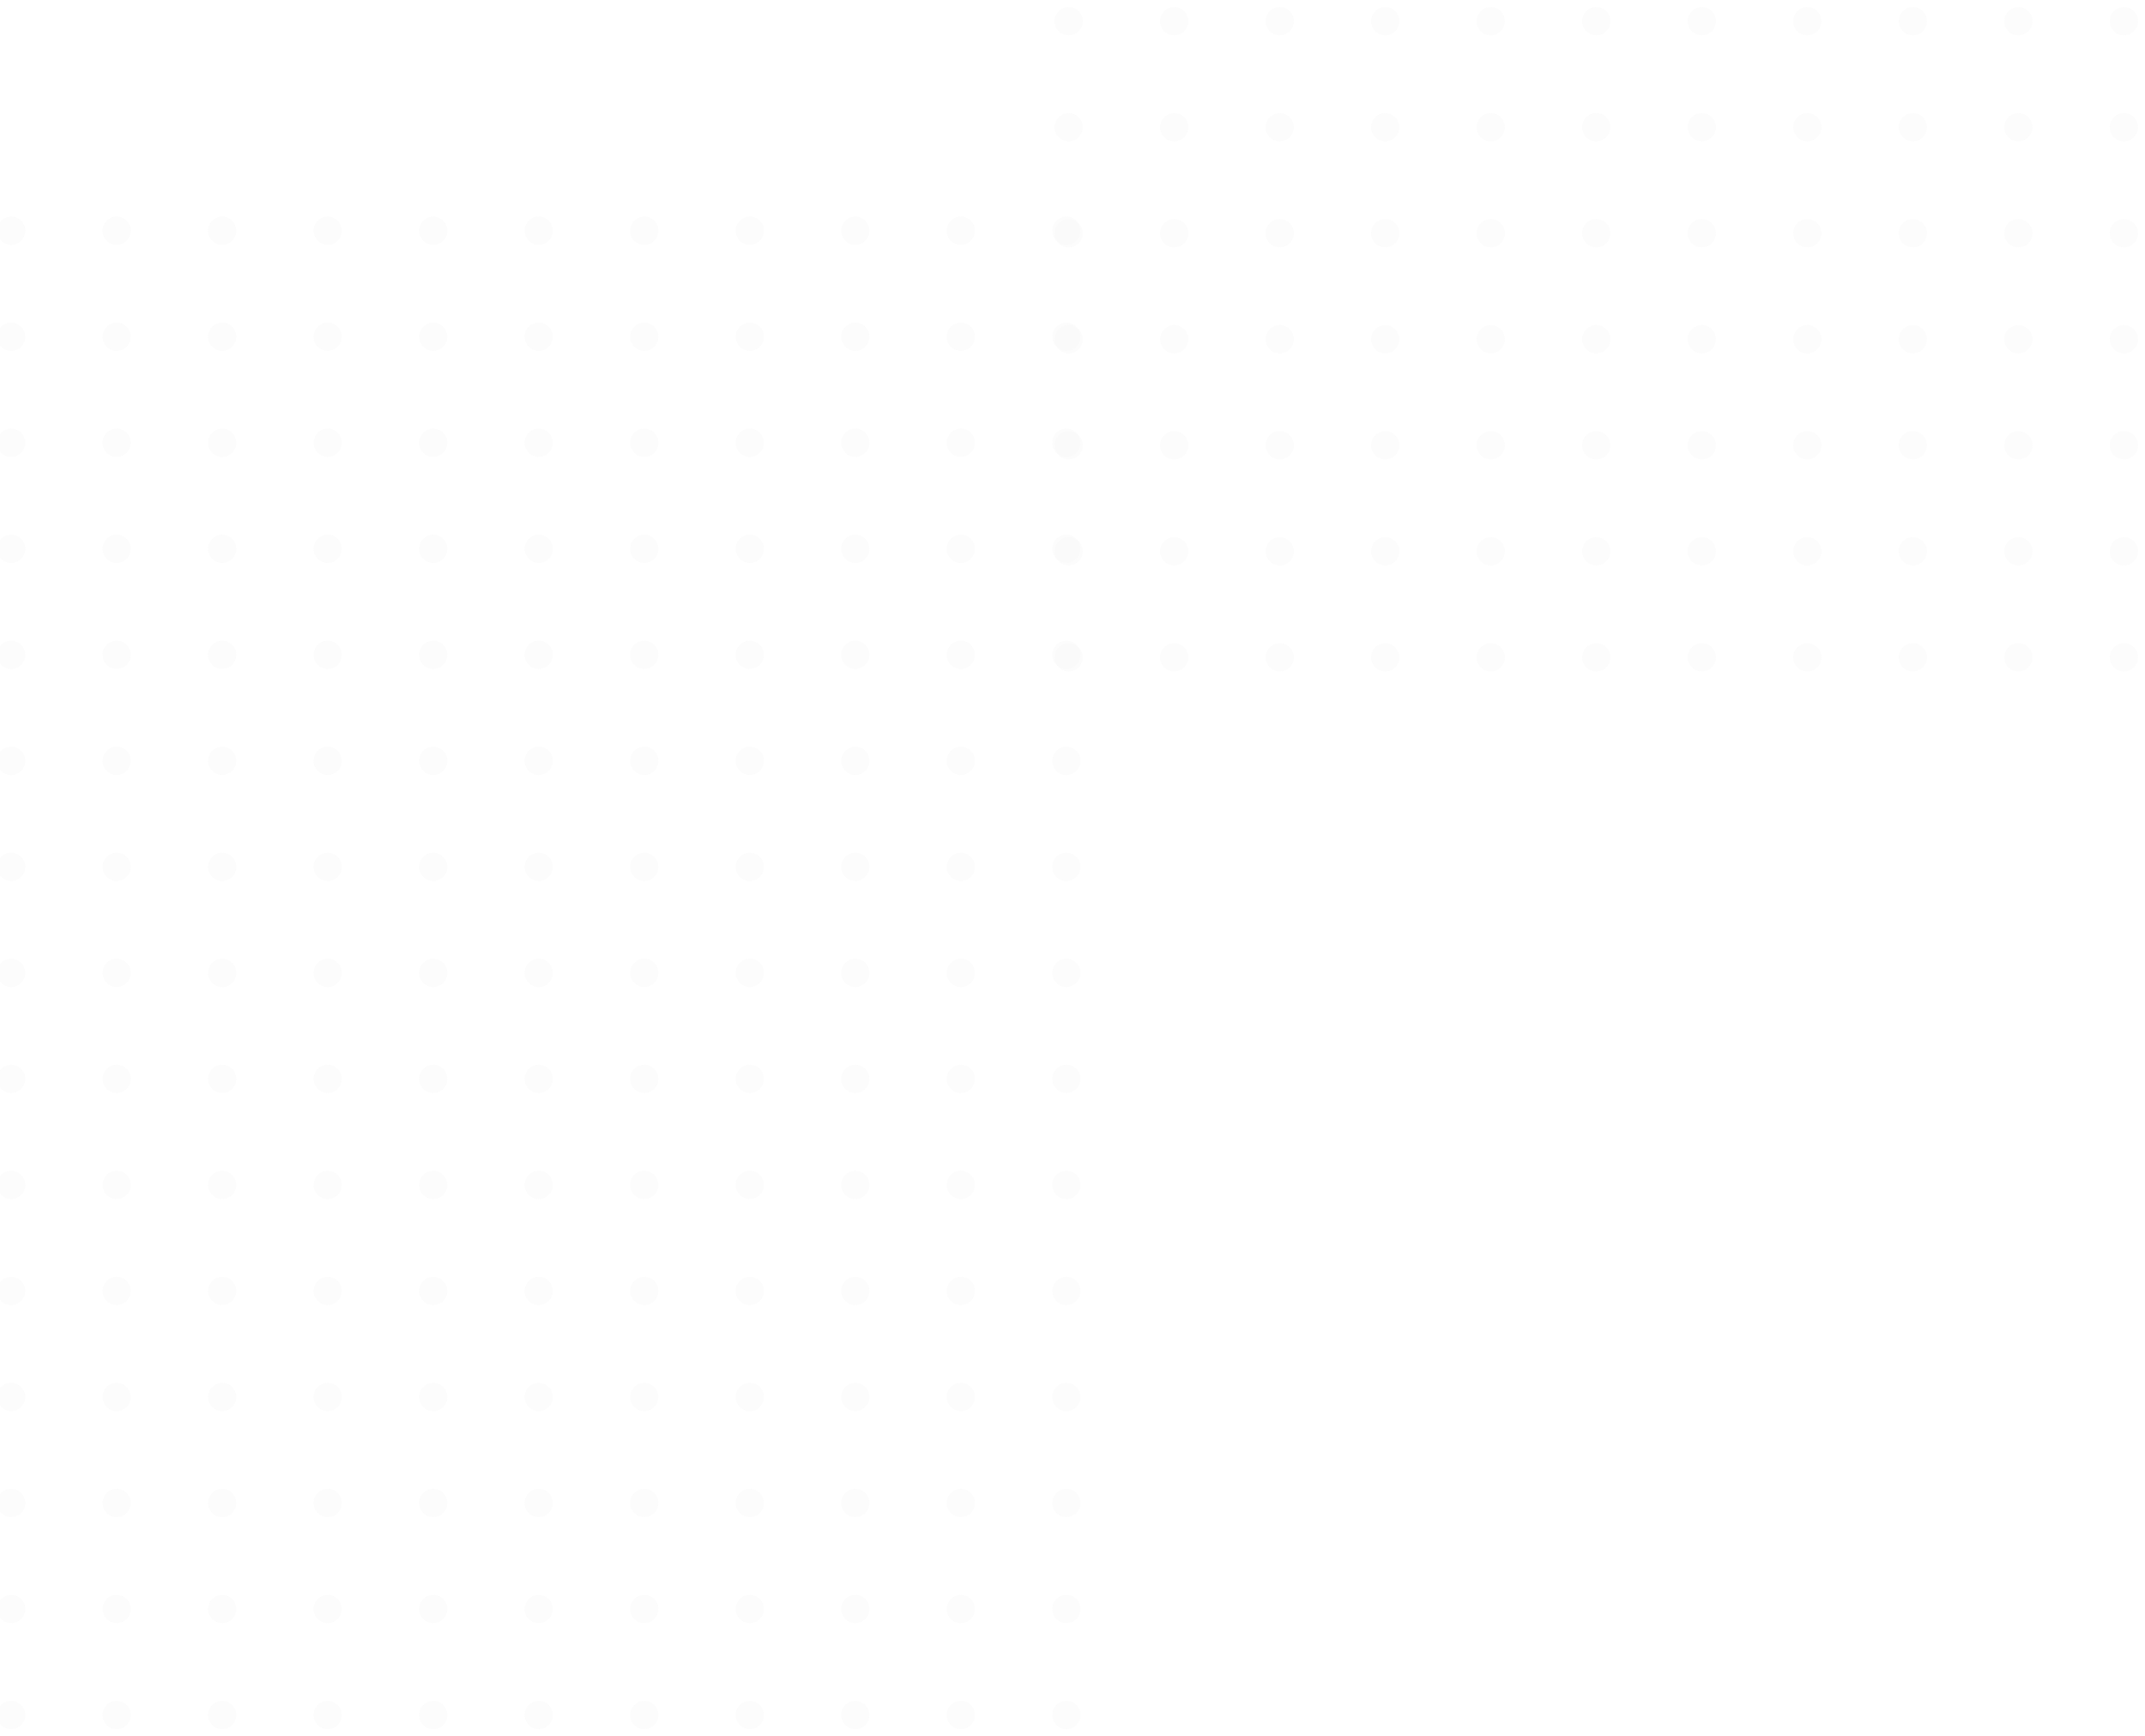 <svg xmlns="http://www.w3.org/2000/svg" width="215" height="174" viewBox="0 0 215 174">
    <g fill="#D8D8D8" fill-rule="evenodd" opacity=".148">
        <g opacity=".6" transform="matrix(-1 0 0 1 215 -85)">
            <ellipse cx="107.885" cy="150.875" rx="1.416" ry="1.411" transform="rotate(72 107.885 150.875)"/>
            <ellipse cx="97.308" cy="150.875" rx="1.414" ry="1.412" transform="rotate(54 97.308 150.875)"/>
            <ellipse cx="86.731" cy="150.875" rx="1.412" ry="1.414" transform="rotate(36 86.73 150.875)"/>
            <ellipse cx="76.154" cy="150.875" rx="1.411" ry="1.416" transform="rotate(18 76.154 150.875)"/>
            <ellipse cx="65.577" cy="150.875" rx="1.41" ry="1.417"/>
            <ellipse cx="55" cy="150.875" rx="1.411" ry="1.416" transform="rotate(-18 55 150.875)"/>
            <ellipse cx="44.423" cy="150.875" rx="1.412" ry="1.414" transform="rotate(-36 44.423 150.875)"/>
            <ellipse cx="33.846" cy="150.875" rx="1.414" ry="1.412" transform="rotate(-54 33.846 150.875)"/>
            <ellipse cx="23.269" cy="150.875" rx="1.416" ry="1.411" transform="rotate(-72 23.27 150.875)"/>
            <ellipse cx="12.692" cy="150.875" rx="1.417" ry="1.41" transform="rotate(-90 12.692 150.875)"/>
            <ellipse cx="2.115" cy="150.875" rx="1.416" ry="1.411" transform="rotate(-108 2.115 150.875)"/>
            <ellipse cx="107.885" cy="140.25" rx="1.414" ry="1.412" transform="rotate(-126 107.885 140.25)"/>
            <ellipse cx="97.308" cy="140.25" rx="1.412" ry="1.414" transform="rotate(-144 97.308 140.25)"/>
            <ellipse cx="86.731" cy="140.25" rx="1.411" ry="1.416" transform="rotate(-162 86.73 140.25)"/>
            <ellipse cx="76.154" cy="140.25" rx="1.41" ry="1.417" transform="rotate(-180 76.154 140.25)"/>
            <ellipse cx="65.577" cy="140.25" rx="1.411" ry="1.416" transform="rotate(162 65.577 140.25)"/>
            <ellipse cx="55" cy="140.25" rx="1.412" ry="1.414" transform="rotate(144 55 140.25)"/>
            <ellipse cx="44.423" cy="140.25" rx="1.414" ry="1.412" transform="rotate(126 44.423 140.25)"/>
            <ellipse cx="33.846" cy="140.25" rx="1.416" ry="1.411" transform="rotate(108 33.846 140.25)"/>
            <ellipse cx="23.269" cy="140.25" rx="1.417" ry="1.41" transform="rotate(90 23.27 140.25)"/>
            <ellipse cx="12.692" cy="140.25" rx="1.416" ry="1.411" transform="rotate(72 12.692 140.25)"/>
            <ellipse cx="2.115" cy="140.25" rx="1.414" ry="1.412" transform="rotate(54 2.115 140.25)"/>
            <ellipse cx="107.885" cy="129.625" rx="1.412" ry="1.414" transform="rotate(36 107.885 129.625)"/>
            <ellipse cx="97.308" cy="129.625" rx="1.411" ry="1.416" transform="rotate(18 97.308 129.625)"/>
            <ellipse cx="86.731" cy="129.625" rx="1.41" ry="1.417"/>
            <ellipse cx="76.154" cy="129.625" rx="1.411" ry="1.416" transform="rotate(-18 76.154 129.625)"/>
            <ellipse cx="65.577" cy="129.625" rx="1.412" ry="1.414" transform="rotate(-36 65.577 129.625)"/>
            <ellipse cx="55" cy="129.625" rx="1.414" ry="1.412" transform="rotate(-54 55 129.625)"/>
            <ellipse cx="44.423" cy="129.625" rx="1.416" ry="1.411" transform="rotate(-72 44.423 129.625)"/>
            <ellipse cx="33.846" cy="129.625" rx="1.417" ry="1.41" transform="rotate(-90 33.846 129.625)"/>
            <ellipse cx="23.269" cy="129.625" rx="1.416" ry="1.411" transform="rotate(-108 23.27 129.625)"/>
            <ellipse cx="12.692" cy="129.625" rx="1.414" ry="1.412" transform="rotate(-126 12.692 129.625)"/>
            <ellipse cx="2.115" cy="129.625" rx="1.412" ry="1.414" transform="rotate(-144 2.115 129.625)"/>
            <ellipse cx="107.885" cy="119" rx="1.411" ry="1.416" transform="rotate(-162 107.885 119)"/>
            <ellipse cx="97.308" cy="119" rx="1.41" ry="1.417" transform="rotate(-180 97.308 119)"/>
            <ellipse cx="86.731" cy="119" rx="1.411" ry="1.416" transform="rotate(162 86.73 119)"/>
            <ellipse cx="76.154" cy="119" rx="1.412" ry="1.414" transform="rotate(144 76.154 119)"/>
            <ellipse cx="65.577" cy="119" rx="1.414" ry="1.412" transform="rotate(126 65.577 119)"/>
            <ellipse cx="55" cy="119" rx="1.416" ry="1.411" transform="rotate(108 55 119)"/>
            <ellipse cx="44.423" cy="119" rx="1.417" ry="1.41" transform="rotate(90 44.423 119)"/>
            <ellipse cx="33.846" cy="119" rx="1.416" ry="1.411" transform="rotate(72 33.846 119)"/>
            <ellipse cx="23.269" cy="119" rx="1.414" ry="1.412" transform="rotate(54 23.27 119)"/>
            <ellipse cx="12.692" cy="119" rx="1.412" ry="1.414" transform="rotate(36 12.692 119)"/>
            <ellipse cx="2.115" cy="119" rx="1.411" ry="1.416" transform="rotate(18 2.115 119)"/>
            <ellipse cx="107.885" cy="108.375" rx="1.41" ry="1.417"/>
            <ellipse cx="97.308" cy="108.375" rx="1.411" ry="1.416" transform="rotate(-18 97.308 108.375)"/>
            <ellipse cx="86.731" cy="108.375" rx="1.412" ry="1.414" transform="rotate(-36 86.73 108.375)"/>
            <ellipse cx="76.154" cy="108.375" rx="1.414" ry="1.412" transform="rotate(-54 76.154 108.375)"/>
            <ellipse cx="65.577" cy="108.375" rx="1.416" ry="1.411" transform="rotate(-72 65.577 108.375)"/>
            <ellipse cx="55" cy="108.375" rx="1.417" ry="1.41" transform="rotate(-90 55 108.375)"/>
            <ellipse cx="44.423" cy="108.375" rx="1.416" ry="1.411" transform="rotate(-108 44.423 108.375)"/>
            <ellipse cx="33.846" cy="108.375" rx="1.414" ry="1.412" transform="rotate(-126 33.846 108.375)"/>
            <ellipse cx="23.269" cy="108.375" rx="1.412" ry="1.414" transform="rotate(-144 23.27 108.375)"/>
            <ellipse cx="12.692" cy="108.375" rx="1.411" ry="1.416" transform="rotate(-162 12.692 108.375)"/>
            <ellipse cx="2.115" cy="108.375" rx="1.41" ry="1.417" transform="rotate(-180 2.115 108.375)"/>
            <ellipse cx="107.885" cy="97.75" rx="1.411" ry="1.416" transform="rotate(162 107.885 97.75)"/>
            <ellipse cx="97.308" cy="97.75" rx="1.412" ry="1.414" transform="rotate(144 97.308 97.75)"/>
            <ellipse cx="86.731" cy="97.75" rx="1.414" ry="1.412" transform="rotate(126 86.73 97.75)"/>
            <ellipse cx="76.154" cy="97.75" rx="1.416" ry="1.411" transform="rotate(108 76.154 97.75)"/>
            <ellipse cx="65.577" cy="97.75" rx="1.417" ry="1.41" transform="rotate(90 65.577 97.75)"/>
            <ellipse cx="55" cy="97.75" rx="1.416" ry="1.411" transform="rotate(72 55 97.75)"/>
            <ellipse cx="44.423" cy="97.75" rx="1.414" ry="1.412" transform="rotate(54 44.423 97.75)"/>
            <ellipse cx="33.846" cy="97.75" rx="1.412" ry="1.414" transform="rotate(36 33.846 97.75)"/>
            <ellipse cx="23.269" cy="97.75" rx="1.411" ry="1.416" transform="rotate(18 23.27 97.75)"/>
            <ellipse cx="12.692" cy="97.75" rx="1.41" ry="1.417"/>
            <ellipse cx="2.115" cy="97.75" rx="1.411" ry="1.416" transform="rotate(-18 2.115 97.75)"/>
            <ellipse cx="107.885" cy="87.125" rx="1.412" ry="1.414" transform="rotate(-36 107.885 87.125)"/>
            <ellipse cx="97.308" cy="87.125" rx="1.414" ry="1.412" transform="rotate(-54 97.308 87.125)"/>
            <ellipse cx="86.731" cy="87.125" rx="1.416" ry="1.411" transform="rotate(-72 86.73 87.125)"/>
            <ellipse cx="76.154" cy="87.125" rx="1.417" ry="1.41" transform="rotate(-90 76.154 87.125)"/>
            <ellipse cx="65.577" cy="87.125" rx="1.416" ry="1.411" transform="rotate(-108 65.577 87.125)"/>
            <ellipse cx="55" cy="87.125" rx="1.414" ry="1.412" transform="rotate(-126 55 87.125)"/>
            <ellipse cx="44.423" cy="87.125" rx="1.412" ry="1.414" transform="rotate(-144 44.423 87.125)"/>
            <ellipse cx="33.846" cy="87.125" rx="1.411" ry="1.416" transform="rotate(-162 33.846 87.125)"/>
            <ellipse cx="23.269" cy="87.125" rx="1.41" ry="1.417" transform="rotate(180 23.27 87.125)"/>
            <ellipse cx="12.692" cy="87.125" rx="1.411" ry="1.416" transform="rotate(162 12.692 87.125)"/>
            <ellipse cx="2.115" cy="87.125" rx="1.412" ry="1.414" transform="rotate(144 2.115 87.125)"/>
            <ellipse cx="107.885" cy="76.5" rx="1.414" ry="1.412" transform="rotate(126 107.885 76.5)"/>
            <ellipse cx="97.308" cy="76.5" rx="1.416" ry="1.411" transform="rotate(108 97.308 76.5)"/>
            <ellipse cx="86.731" cy="76.5" rx="1.417" ry="1.41" transform="rotate(90 86.73 76.5)"/>
            <ellipse cx="76.154" cy="76.5" rx="1.416" ry="1.411" transform="rotate(72 76.154 76.5)"/>
            <ellipse cx="65.577" cy="76.5" rx="1.414" ry="1.412" transform="rotate(54 65.577 76.5)"/>
            <ellipse cx="55" cy="76.5" rx="1.412" ry="1.414" transform="rotate(36 55 76.5)"/>
            <ellipse cx="44.423" cy="76.5" rx="1.411" ry="1.416" transform="rotate(18 44.423 76.5)"/>
            <ellipse cx="33.846" cy="76.5" rx="1.41" ry="1.417"/>
            <ellipse cx="23.269" cy="76.5" rx="1.411" ry="1.416" transform="rotate(-18 23.27 76.5)"/>
            <ellipse cx="12.692" cy="76.5" rx="1.412" ry="1.414" transform="rotate(-36 12.692 76.5)"/>
            <ellipse cx="2.115" cy="76.5" rx="1.414" ry="1.412" transform="rotate(-54 2.115 76.5)"/>
            <ellipse cx="107.885" cy="65.875" rx="1.416" ry="1.411" transform="rotate(-72 107.885 65.875)"/>
            <ellipse cx="97.308" cy="65.875" rx="1.417" ry="1.41" transform="rotate(-90 97.308 65.875)"/>
            <ellipse cx="86.731" cy="65.875" rx="1.416" ry="1.411" transform="rotate(-108 86.73 65.875)"/>
            <ellipse cx="76.154" cy="65.875" rx="1.414" ry="1.412" transform="rotate(-126 76.154 65.875)"/>
            <ellipse cx="65.577" cy="65.875" rx="1.412" ry="1.414" transform="rotate(-144 65.577 65.875)"/>
            <ellipse cx="55" cy="65.875" rx="1.411" ry="1.416" transform="rotate(-162 55 65.875)"/>
            <ellipse cx="44.423" cy="65.875" rx="1.41" ry="1.417" transform="rotate(180 44.423 65.875)"/>
            <ellipse cx="33.846" cy="65.875" rx="1.411" ry="1.416" transform="rotate(162 33.846 65.875)"/>
            <ellipse cx="23.269" cy="65.875" rx="1.412" ry="1.414" transform="rotate(144 23.27 65.875)"/>
            <ellipse cx="12.692" cy="65.875" rx="1.414" ry="1.412" transform="rotate(126 12.692 65.875)"/>
            <ellipse cx="2.115" cy="65.875" rx="1.416" ry="1.411" transform="rotate(108 2.115 65.875)"/>
            <ellipse cx="107.885" cy="55.25" rx="1.417" ry="1.41" transform="rotate(90 107.885 55.25)"/>
            <ellipse cx="97.308" cy="55.25" rx="1.416" ry="1.411" transform="rotate(72 97.308 55.25)"/>
            <ellipse cx="86.731" cy="55.25" rx="1.414" ry="1.412" transform="rotate(54 86.73 55.25)"/>
            <ellipse cx="76.154" cy="55.25" rx="1.412" ry="1.414" transform="rotate(36 76.154 55.25)"/>
            <ellipse cx="65.577" cy="55.25" rx="1.411" ry="1.416" transform="rotate(18 65.577 55.25)"/>
            <ellipse cx="55" cy="55.25" rx="1.41" ry="1.417"/>
            <ellipse cx="44.423" cy="55.25" rx="1.411" ry="1.416" transform="rotate(-18 44.423 55.25)"/>
            <ellipse cx="33.846" cy="55.25" rx="1.412" ry="1.414" transform="rotate(-36 33.846 55.25)"/>
            <ellipse cx="23.269" cy="55.25" rx="1.414" ry="1.412" transform="rotate(-54 23.27 55.25)"/>
            <ellipse cx="12.692" cy="55.25" rx="1.416" ry="1.411" transform="rotate(-72 12.692 55.25)"/>
            <ellipse cx="2.115" cy="55.25" rx="1.417" ry="1.41" transform="rotate(-90 2.115 55.25)"/>
            <ellipse cx="107.885" cy="44.625" rx="1.416" ry="1.411" transform="rotate(-108 107.885 44.625)"/>
            <ellipse cx="97.308" cy="44.625" rx="1.414" ry="1.412" transform="rotate(-126 97.308 44.625)"/>
            <ellipse cx="86.731" cy="44.625" rx="1.412" ry="1.414" transform="rotate(-144 86.73 44.625)"/>
            <ellipse cx="76.154" cy="44.625" rx="1.411" ry="1.416" transform="rotate(-162 76.154 44.625)"/>
            <ellipse cx="65.577" cy="44.625" rx="1.41" ry="1.417" transform="rotate(180 65.577 44.625)"/>
            <ellipse cx="55" cy="44.625" rx="1.411" ry="1.416" transform="rotate(162 55 44.625)"/>
            <ellipse cx="44.423" cy="44.625" rx="1.412" ry="1.414" transform="rotate(144 44.423 44.625)"/>
            <ellipse cx="33.846" cy="44.625" rx="1.414" ry="1.412" transform="rotate(126 33.846 44.625)"/>
            <ellipse cx="23.269" cy="44.625" rx="1.416" ry="1.411" transform="rotate(108 23.27 44.625)"/>
            <ellipse cx="12.692" cy="44.625" rx="1.417" ry="1.41" transform="rotate(90 12.692 44.625)"/>
            <ellipse cx="2.115" cy="44.625" rx="1.416" ry="1.411" transform="rotate(72 2.115 44.625)"/>
            <ellipse cx="107.885" cy="34" rx="1.414" ry="1.412" transform="rotate(54 107.885 34)"/>
            <ellipse cx="97.308" cy="34" rx="1.412" ry="1.414" transform="rotate(36 97.308 34)"/>
            <ellipse cx="86.731" cy="34" rx="1.411" ry="1.416" transform="rotate(18 86.73 34)"/>
            <ellipse cx="76.154" cy="34" rx="1.41" ry="1.417"/>
            <ellipse cx="65.577" cy="34" rx="1.411" ry="1.416" transform="rotate(-18 65.577 34)"/>
            <ellipse cx="55" cy="34" rx="1.412" ry="1.414" transform="rotate(-36 55 34)"/>
            <ellipse cx="44.423" cy="34" rx="1.414" ry="1.412" transform="rotate(-54 44.423 34)"/>
            <ellipse cx="33.846" cy="34" rx="1.416" ry="1.411" transform="rotate(-72 33.846 34)"/>
            <ellipse cx="23.269" cy="34" rx="1.417" ry="1.41" transform="rotate(-90 23.27 34)"/>
            <ellipse cx="12.692" cy="34" rx="1.416" ry="1.411" transform="rotate(-108 12.692 34)"/>
            <ellipse cx="2.115" cy="34" rx="1.414" ry="1.412" transform="rotate(-126 2.115 34)"/>
            <ellipse cx="107.885" cy="23.375" rx="1.412" ry="1.414" transform="rotate(-144 107.885 23.375)"/>
            <ellipse cx="97.308" cy="23.375" rx="1.411" ry="1.416" transform="rotate(-162 97.308 23.375)"/>
            <ellipse cx="86.731" cy="23.375" rx="1.41" ry="1.417" transform="rotate(180 86.73 23.375)"/>
            <ellipse cx="76.154" cy="23.375" rx="1.411" ry="1.416" transform="rotate(162 76.154 23.375)"/>
            <ellipse cx="65.577" cy="23.375" rx="1.412" ry="1.414" transform="rotate(144 65.577 23.375)"/>
            <ellipse cx="55" cy="23.375" rx="1.414" ry="1.412" transform="rotate(126 55 23.375)"/>
            <ellipse cx="44.423" cy="23.375" rx="1.416" ry="1.411" transform="rotate(108 44.423 23.375)"/>
            <ellipse cx="33.846" cy="23.375" rx="1.417" ry="1.41" transform="rotate(90 33.846 23.375)"/>
            <ellipse cx="23.269" cy="23.375" rx="1.416" ry="1.411" transform="rotate(72 23.27 23.375)"/>
            <ellipse cx="12.692" cy="23.375" rx="1.414" ry="1.412" transform="rotate(54 12.692 23.375)"/>
            <ellipse cx="2.115" cy="23.375" rx="1.412" ry="1.414" transform="rotate(36 2.115 23.375)"/>
            <ellipse cx="107.885" cy="12.75" rx="1.411" ry="1.416" transform="rotate(18 107.885 12.75)"/>
            <ellipse cx="97.308" cy="12.75" rx="1.41" ry="1.417"/>
            <ellipse cx="86.731" cy="12.75" rx="1.411" ry="1.416" transform="rotate(-18 86.73 12.75)"/>
            <ellipse cx="76.154" cy="12.75" rx="1.412" ry="1.414" transform="rotate(-36 76.154 12.75)"/>
            <ellipse cx="65.577" cy="12.75" rx="1.414" ry="1.412" transform="rotate(-54 65.577 12.75)"/>
            <ellipse cx="55" cy="12.75" rx="1.416" ry="1.411" transform="rotate(-72 55 12.75)"/>
            <ellipse cx="44.423" cy="12.75" rx="1.417" ry="1.41" transform="rotate(-90 44.423 12.75)"/>
            <ellipse cx="33.846" cy="12.75" rx="1.416" ry="1.411" transform="rotate(-108 33.846 12.75)"/>
            <ellipse cx="23.269" cy="12.75" rx="1.414" ry="1.412" transform="rotate(-126 23.27 12.75)"/>
            <ellipse cx="12.692" cy="12.75" rx="1.412" ry="1.414" transform="rotate(-144 12.692 12.75)"/>
            <ellipse cx="2.115" cy="12.75" rx="1.411" ry="1.416" transform="rotate(-162 2.115 12.75)"/>
            <ellipse cx="107.885" cy="2.125" rx="1.41" ry="1.417" transform="rotate(180 107.885 2.125)"/>
            <ellipse cx="97.308" cy="2.125" rx="1.411" ry="1.416" transform="rotate(162 97.308 2.125)"/>
            <ellipse cx="86.731" cy="2.125" rx="1.412" ry="1.414" transform="rotate(144 86.73 2.125)"/>
            <ellipse cx="76.154" cy="2.125" rx="1.414" ry="1.412" transform="rotate(126 76.154 2.125)"/>
            <ellipse cx="65.577" cy="2.125" rx="1.416" ry="1.411" transform="rotate(108 65.577 2.125)"/>
            <ellipse cx="55" cy="2.125" rx="1.417" ry="1.41" transform="rotate(90 55 2.125)"/>
            <ellipse cx="44.423" cy="2.125" rx="1.416" ry="1.411" transform="rotate(72 44.423 2.125)"/>
            <ellipse cx="33.846" cy="2.125" rx="1.414" ry="1.412" transform="rotate(54 33.846 2.125)"/>
            <ellipse cx="23.269" cy="2.125" rx="1.412" ry="1.414" transform="rotate(36 23.27 2.125)"/>
            <ellipse cx="12.692" cy="2.125" rx="1.411" ry="1.416" transform="rotate(18 12.692 2.125)"/>
            <ellipse cx="2.115" cy="2.125" rx="1.41" ry="1.417"/>
        </g>
        <g opacity=".6" transform="matrix(-1 0 0 1 109 21)">
            <ellipse cx="107.885" cy="150.875" rx="1.416" ry="1.411" transform="rotate(72 107.885 150.875)"/>
            <ellipse cx="97.308" cy="150.875" rx="1.414" ry="1.412" transform="rotate(54 97.308 150.875)"/>
            <ellipse cx="86.731" cy="150.875" rx="1.412" ry="1.414" transform="rotate(36 86.73 150.875)"/>
            <ellipse cx="76.154" cy="150.875" rx="1.411" ry="1.416" transform="rotate(18 76.154 150.875)"/>
            <ellipse cx="65.577" cy="150.875" rx="1.41" ry="1.417"/>
            <ellipse cx="55" cy="150.875" rx="1.411" ry="1.416" transform="rotate(-18 55 150.875)"/>
            <ellipse cx="44.423" cy="150.875" rx="1.412" ry="1.414" transform="rotate(-36 44.423 150.875)"/>
            <ellipse cx="33.846" cy="150.875" rx="1.414" ry="1.412" transform="rotate(-54 33.846 150.875)"/>
            <ellipse cx="23.269" cy="150.875" rx="1.416" ry="1.411" transform="rotate(-72 23.27 150.875)"/>
            <ellipse cx="12.692" cy="150.875" rx="1.417" ry="1.41" transform="rotate(-90 12.692 150.875)"/>
            <ellipse cx="2.115" cy="150.875" rx="1.416" ry="1.411" transform="rotate(-108 2.115 150.875)"/>
            <ellipse cx="107.885" cy="140.25" rx="1.414" ry="1.412" transform="rotate(-126 107.885 140.25)"/>
            <ellipse cx="97.308" cy="140.25" rx="1.412" ry="1.414" transform="rotate(-144 97.308 140.25)"/>
            <ellipse cx="86.731" cy="140.25" rx="1.411" ry="1.416" transform="rotate(-162 86.73 140.25)"/>
            <ellipse cx="76.154" cy="140.25" rx="1.41" ry="1.417" transform="rotate(-180 76.154 140.25)"/>
            <ellipse cx="65.577" cy="140.25" rx="1.411" ry="1.416" transform="rotate(162 65.577 140.25)"/>
            <ellipse cx="55" cy="140.25" rx="1.412" ry="1.414" transform="rotate(144 55 140.25)"/>
            <ellipse cx="44.423" cy="140.25" rx="1.414" ry="1.412" transform="rotate(126 44.423 140.25)"/>
            <ellipse cx="33.846" cy="140.25" rx="1.416" ry="1.411" transform="rotate(108 33.846 140.25)"/>
            <ellipse cx="23.269" cy="140.25" rx="1.417" ry="1.41" transform="rotate(90 23.27 140.25)"/>
            <ellipse cx="12.692" cy="140.25" rx="1.416" ry="1.411" transform="rotate(72 12.692 140.25)"/>
            <ellipse cx="2.115" cy="140.25" rx="1.414" ry="1.412" transform="rotate(54 2.115 140.25)"/>
            <ellipse cx="107.885" cy="129.625" rx="1.412" ry="1.414" transform="rotate(36 107.885 129.625)"/>
            <ellipse cx="97.308" cy="129.625" rx="1.411" ry="1.416" transform="rotate(18 97.308 129.625)"/>
            <ellipse cx="86.731" cy="129.625" rx="1.41" ry="1.417"/>
            <ellipse cx="76.154" cy="129.625" rx="1.411" ry="1.416" transform="rotate(-18 76.154 129.625)"/>
            <ellipse cx="65.577" cy="129.625" rx="1.412" ry="1.414" transform="rotate(-36 65.577 129.625)"/>
            <ellipse cx="55" cy="129.625" rx="1.414" ry="1.412" transform="rotate(-54 55 129.625)"/>
            <ellipse cx="44.423" cy="129.625" rx="1.416" ry="1.411" transform="rotate(-72 44.423 129.625)"/>
            <ellipse cx="33.846" cy="129.625" rx="1.417" ry="1.41" transform="rotate(-90 33.846 129.625)"/>
            <ellipse cx="23.269" cy="129.625" rx="1.416" ry="1.411" transform="rotate(-108 23.27 129.625)"/>
            <ellipse cx="12.692" cy="129.625" rx="1.414" ry="1.412" transform="rotate(-126 12.692 129.625)"/>
            <ellipse cx="2.115" cy="129.625" rx="1.412" ry="1.414" transform="rotate(-144 2.115 129.625)"/>
            <ellipse cx="107.885" cy="119" rx="1.411" ry="1.416" transform="rotate(-162 107.885 119)"/>
            <ellipse cx="97.308" cy="119" rx="1.41" ry="1.417" transform="rotate(-180 97.308 119)"/>
            <ellipse cx="86.731" cy="119" rx="1.411" ry="1.416" transform="rotate(162 86.73 119)"/>
            <ellipse cx="76.154" cy="119" rx="1.412" ry="1.414" transform="rotate(144 76.154 119)"/>
            <ellipse cx="65.577" cy="119" rx="1.414" ry="1.412" transform="rotate(126 65.577 119)"/>
            <ellipse cx="55" cy="119" rx="1.416" ry="1.411" transform="rotate(108 55 119)"/>
            <ellipse cx="44.423" cy="119" rx="1.417" ry="1.41" transform="rotate(90 44.423 119)"/>
            <ellipse cx="33.846" cy="119" rx="1.416" ry="1.411" transform="rotate(72 33.846 119)"/>
            <ellipse cx="23.269" cy="119" rx="1.414" ry="1.412" transform="rotate(54 23.27 119)"/>
            <ellipse cx="12.692" cy="119" rx="1.412" ry="1.414" transform="rotate(36 12.692 119)"/>
            <ellipse cx="2.115" cy="119" rx="1.411" ry="1.416" transform="rotate(18 2.115 119)"/>
            <ellipse cx="107.885" cy="108.375" rx="1.41" ry="1.417"/>
            <ellipse cx="97.308" cy="108.375" rx="1.411" ry="1.416" transform="rotate(-18 97.308 108.375)"/>
            <ellipse cx="86.731" cy="108.375" rx="1.412" ry="1.414" transform="rotate(-36 86.73 108.375)"/>
            <ellipse cx="76.154" cy="108.375" rx="1.414" ry="1.412" transform="rotate(-54 76.154 108.375)"/>
            <ellipse cx="65.577" cy="108.375" rx="1.416" ry="1.411" transform="rotate(-72 65.577 108.375)"/>
            <ellipse cx="55" cy="108.375" rx="1.417" ry="1.41" transform="rotate(-90 55 108.375)"/>
            <ellipse cx="44.423" cy="108.375" rx="1.416" ry="1.411" transform="rotate(-108 44.423 108.375)"/>
            <ellipse cx="33.846" cy="108.375" rx="1.414" ry="1.412" transform="rotate(-126 33.846 108.375)"/>
            <ellipse cx="23.269" cy="108.375" rx="1.412" ry="1.414" transform="rotate(-144 23.27 108.375)"/>
            <ellipse cx="12.692" cy="108.375" rx="1.411" ry="1.416" transform="rotate(-162 12.692 108.375)"/>
            <ellipse cx="2.115" cy="108.375" rx="1.41" ry="1.417" transform="rotate(-180 2.115 108.375)"/>
            <ellipse cx="107.885" cy="97.75" rx="1.411" ry="1.416" transform="rotate(162 107.885 97.75)"/>
            <ellipse cx="97.308" cy="97.75" rx="1.412" ry="1.414" transform="rotate(144 97.308 97.75)"/>
            <ellipse cx="86.731" cy="97.75" rx="1.414" ry="1.412" transform="rotate(126 86.73 97.75)"/>
            <ellipse cx="76.154" cy="97.75" rx="1.416" ry="1.411" transform="rotate(108 76.154 97.75)"/>
            <ellipse cx="65.577" cy="97.75" rx="1.417" ry="1.41" transform="rotate(90 65.577 97.75)"/>
            <ellipse cx="55" cy="97.75" rx="1.416" ry="1.411" transform="rotate(72 55 97.75)"/>
            <ellipse cx="44.423" cy="97.75" rx="1.414" ry="1.412" transform="rotate(54 44.423 97.75)"/>
            <ellipse cx="33.846" cy="97.75" rx="1.412" ry="1.414" transform="rotate(36 33.846 97.75)"/>
            <ellipse cx="23.269" cy="97.75" rx="1.411" ry="1.416" transform="rotate(18 23.27 97.75)"/>
            <ellipse cx="12.692" cy="97.75" rx="1.41" ry="1.417"/>
            <ellipse cx="2.115" cy="97.75" rx="1.411" ry="1.416" transform="rotate(-18 2.115 97.75)"/>
            <ellipse cx="107.885" cy="87.125" rx="1.412" ry="1.414" transform="rotate(-36 107.885 87.125)"/>
            <ellipse cx="97.308" cy="87.125" rx="1.414" ry="1.412" transform="rotate(-54 97.308 87.125)"/>
            <ellipse cx="86.731" cy="87.125" rx="1.416" ry="1.411" transform="rotate(-72 86.73 87.125)"/>
            <ellipse cx="76.154" cy="87.125" rx="1.417" ry="1.41" transform="rotate(-90 76.154 87.125)"/>
            <ellipse cx="65.577" cy="87.125" rx="1.416" ry="1.411" transform="rotate(-108 65.577 87.125)"/>
            <ellipse cx="55" cy="87.125" rx="1.414" ry="1.412" transform="rotate(-126 55 87.125)"/>
            <ellipse cx="44.423" cy="87.125" rx="1.412" ry="1.414" transform="rotate(-144 44.423 87.125)"/>
            <ellipse cx="33.846" cy="87.125" rx="1.411" ry="1.416" transform="rotate(-162 33.846 87.125)"/>
            <ellipse cx="23.269" cy="87.125" rx="1.41" ry="1.417" transform="rotate(180 23.27 87.125)"/>
            <ellipse cx="12.692" cy="87.125" rx="1.411" ry="1.416" transform="rotate(162 12.692 87.125)"/>
            <ellipse cx="2.115" cy="87.125" rx="1.412" ry="1.414" transform="rotate(144 2.115 87.125)"/>
            <ellipse cx="107.885" cy="76.5" rx="1.414" ry="1.412" transform="rotate(126 107.885 76.5)"/>
            <ellipse cx="97.308" cy="76.5" rx="1.416" ry="1.411" transform="rotate(108 97.308 76.5)"/>
            <ellipse cx="86.731" cy="76.5" rx="1.417" ry="1.41" transform="rotate(90 86.73 76.5)"/>
            <ellipse cx="76.154" cy="76.5" rx="1.416" ry="1.411" transform="rotate(72 76.154 76.5)"/>
            <ellipse cx="65.577" cy="76.5" rx="1.414" ry="1.412" transform="rotate(54 65.577 76.5)"/>
            <ellipse cx="55" cy="76.5" rx="1.412" ry="1.414" transform="rotate(36 55 76.5)"/>
            <ellipse cx="44.423" cy="76.5" rx="1.411" ry="1.416" transform="rotate(18 44.423 76.5)"/>
            <ellipse cx="33.846" cy="76.5" rx="1.41" ry="1.417"/>
            <ellipse cx="23.269" cy="76.5" rx="1.411" ry="1.416" transform="rotate(-18 23.27 76.5)"/>
            <ellipse cx="12.692" cy="76.5" rx="1.412" ry="1.414" transform="rotate(-36 12.692 76.5)"/>
            <ellipse cx="2.115" cy="76.5" rx="1.414" ry="1.412" transform="rotate(-54 2.115 76.5)"/>
            <ellipse cx="107.885" cy="65.875" rx="1.416" ry="1.411" transform="rotate(-72 107.885 65.875)"/>
            <ellipse cx="97.308" cy="65.875" rx="1.417" ry="1.41" transform="rotate(-90 97.308 65.875)"/>
            <ellipse cx="86.731" cy="65.875" rx="1.416" ry="1.411" transform="rotate(-108 86.73 65.875)"/>
            <ellipse cx="76.154" cy="65.875" rx="1.414" ry="1.412" transform="rotate(-126 76.154 65.875)"/>
            <ellipse cx="65.577" cy="65.875" rx="1.412" ry="1.414" transform="rotate(-144 65.577 65.875)"/>
            <ellipse cx="55" cy="65.875" rx="1.411" ry="1.416" transform="rotate(-162 55 65.875)"/>
            <ellipse cx="44.423" cy="65.875" rx="1.41" ry="1.417" transform="rotate(180 44.423 65.875)"/>
            <ellipse cx="33.846" cy="65.875" rx="1.411" ry="1.416" transform="rotate(162 33.846 65.875)"/>
            <ellipse cx="23.269" cy="65.875" rx="1.412" ry="1.414" transform="rotate(144 23.27 65.875)"/>
            <ellipse cx="12.692" cy="65.875" rx="1.414" ry="1.412" transform="rotate(126 12.692 65.875)"/>
            <ellipse cx="2.115" cy="65.875" rx="1.416" ry="1.411" transform="rotate(108 2.115 65.875)"/>
            <ellipse cx="107.885" cy="55.25" rx="1.417" ry="1.41" transform="rotate(90 107.885 55.25)"/>
            <ellipse cx="97.308" cy="55.25" rx="1.416" ry="1.411" transform="rotate(72 97.308 55.25)"/>
            <ellipse cx="86.731" cy="55.25" rx="1.414" ry="1.412" transform="rotate(54 86.73 55.25)"/>
            <ellipse cx="76.154" cy="55.25" rx="1.412" ry="1.414" transform="rotate(36 76.154 55.25)"/>
            <ellipse cx="65.577" cy="55.25" rx="1.411" ry="1.416" transform="rotate(18 65.577 55.25)"/>
            <ellipse cx="55" cy="55.25" rx="1.41" ry="1.417"/>
            <ellipse cx="44.423" cy="55.25" rx="1.411" ry="1.416" transform="rotate(-18 44.423 55.25)"/>
            <ellipse cx="33.846" cy="55.25" rx="1.412" ry="1.414" transform="rotate(-36 33.846 55.25)"/>
            <ellipse cx="23.269" cy="55.25" rx="1.414" ry="1.412" transform="rotate(-54 23.27 55.25)"/>
            <ellipse cx="12.692" cy="55.25" rx="1.416" ry="1.411" transform="rotate(-72 12.692 55.25)"/>
            <ellipse cx="2.115" cy="55.25" rx="1.417" ry="1.41" transform="rotate(-90 2.115 55.25)"/>
            <ellipse cx="107.885" cy="44.625" rx="1.416" ry="1.411" transform="rotate(-108 107.885 44.625)"/>
            <ellipse cx="97.308" cy="44.625" rx="1.414" ry="1.412" transform="rotate(-126 97.308 44.625)"/>
            <ellipse cx="86.731" cy="44.625" rx="1.412" ry="1.414" transform="rotate(-144 86.73 44.625)"/>
            <ellipse cx="76.154" cy="44.625" rx="1.411" ry="1.416" transform="rotate(-162 76.154 44.625)"/>
            <ellipse cx="65.577" cy="44.625" rx="1.41" ry="1.417" transform="rotate(180 65.577 44.625)"/>
            <ellipse cx="55" cy="44.625" rx="1.411" ry="1.416" transform="rotate(162 55 44.625)"/>
            <ellipse cx="44.423" cy="44.625" rx="1.412" ry="1.414" transform="rotate(144 44.423 44.625)"/>
            <ellipse cx="33.846" cy="44.625" rx="1.414" ry="1.412" transform="rotate(126 33.846 44.625)"/>
            <ellipse cx="23.269" cy="44.625" rx="1.416" ry="1.411" transform="rotate(108 23.27 44.625)"/>
            <ellipse cx="12.692" cy="44.625" rx="1.417" ry="1.41" transform="rotate(90 12.692 44.625)"/>
            <ellipse cx="2.115" cy="44.625" rx="1.416" ry="1.411" transform="rotate(72 2.115 44.625)"/>
            <ellipse cx="107.885" cy="34" rx="1.414" ry="1.412" transform="rotate(54 107.885 34)"/>
            <ellipse cx="97.308" cy="34" rx="1.412" ry="1.414" transform="rotate(36 97.308 34)"/>
            <ellipse cx="86.731" cy="34" rx="1.411" ry="1.416" transform="rotate(18 86.73 34)"/>
            <ellipse cx="76.154" cy="34" rx="1.41" ry="1.417"/>
            <ellipse cx="65.577" cy="34" rx="1.411" ry="1.416" transform="rotate(-18 65.577 34)"/>
            <ellipse cx="55" cy="34" rx="1.412" ry="1.414" transform="rotate(-36 55 34)"/>
            <ellipse cx="44.423" cy="34" rx="1.414" ry="1.412" transform="rotate(-54 44.423 34)"/>
            <ellipse cx="33.846" cy="34" rx="1.416" ry="1.411" transform="rotate(-72 33.846 34)"/>
            <ellipse cx="23.269" cy="34" rx="1.417" ry="1.41" transform="rotate(-90 23.27 34)"/>
            <ellipse cx="12.692" cy="34" rx="1.416" ry="1.411" transform="rotate(-108 12.692 34)"/>
            <ellipse cx="2.115" cy="34" rx="1.414" ry="1.412" transform="rotate(-126 2.115 34)"/>
            <ellipse cx="107.885" cy="23.375" rx="1.412" ry="1.414" transform="rotate(-144 107.885 23.375)"/>
            <ellipse cx="97.308" cy="23.375" rx="1.411" ry="1.416" transform="rotate(-162 97.308 23.375)"/>
            <ellipse cx="86.731" cy="23.375" rx="1.41" ry="1.417" transform="rotate(180 86.73 23.375)"/>
            <ellipse cx="76.154" cy="23.375" rx="1.411" ry="1.416" transform="rotate(162 76.154 23.375)"/>
            <ellipse cx="65.577" cy="23.375" rx="1.412" ry="1.414" transform="rotate(144 65.577 23.375)"/>
            <ellipse cx="55" cy="23.375" rx="1.414" ry="1.412" transform="rotate(126 55 23.375)"/>
            <ellipse cx="44.423" cy="23.375" rx="1.416" ry="1.411" transform="rotate(108 44.423 23.375)"/>
            <ellipse cx="33.846" cy="23.375" rx="1.417" ry="1.41" transform="rotate(90 33.846 23.375)"/>
            <ellipse cx="23.269" cy="23.375" rx="1.416" ry="1.411" transform="rotate(72 23.27 23.375)"/>
            <ellipse cx="12.692" cy="23.375" rx="1.414" ry="1.412" transform="rotate(54 12.692 23.375)"/>
            <ellipse cx="2.115" cy="23.375" rx="1.412" ry="1.414" transform="rotate(36 2.115 23.375)"/>
            <ellipse cx="107.885" cy="12.75" rx="1.411" ry="1.416" transform="rotate(18 107.885 12.75)"/>
            <ellipse cx="97.308" cy="12.75" rx="1.41" ry="1.417"/>
            <ellipse cx="86.731" cy="12.75" rx="1.411" ry="1.416" transform="rotate(-18 86.73 12.75)"/>
            <ellipse cx="76.154" cy="12.75" rx="1.412" ry="1.414" transform="rotate(-36 76.154 12.75)"/>
            <ellipse cx="65.577" cy="12.75" rx="1.414" ry="1.412" transform="rotate(-54 65.577 12.75)"/>
            <ellipse cx="55" cy="12.75" rx="1.416" ry="1.411" transform="rotate(-72 55 12.75)"/>
            <ellipse cx="44.423" cy="12.75" rx="1.417" ry="1.41" transform="rotate(-90 44.423 12.75)"/>
            <ellipse cx="33.846" cy="12.75" rx="1.416" ry="1.411" transform="rotate(-108 33.846 12.75)"/>
            <ellipse cx="23.269" cy="12.75" rx="1.414" ry="1.412" transform="rotate(-126 23.27 12.75)"/>
            <ellipse cx="12.692" cy="12.75" rx="1.412" ry="1.414" transform="rotate(-144 12.692 12.75)"/>
            <ellipse cx="2.115" cy="12.75" rx="1.411" ry="1.416" transform="rotate(-162 2.115 12.75)"/>
            <ellipse cx="107.885" cy="2.125" rx="1.41" ry="1.417" transform="rotate(180 107.885 2.125)"/>
            <ellipse cx="97.308" cy="2.125" rx="1.411" ry="1.416" transform="rotate(162 97.308 2.125)"/>
            <ellipse cx="86.731" cy="2.125" rx="1.412" ry="1.414" transform="rotate(144 86.73 2.125)"/>
            <ellipse cx="76.154" cy="2.125" rx="1.414" ry="1.412" transform="rotate(126 76.154 2.125)"/>
            <ellipse cx="65.577" cy="2.125" rx="1.416" ry="1.411" transform="rotate(108 65.577 2.125)"/>
            <ellipse cx="55" cy="2.125" rx="1.417" ry="1.41" transform="rotate(90 55 2.125)"/>
            <ellipse cx="44.423" cy="2.125" rx="1.416" ry="1.411" transform="rotate(72 44.423 2.125)"/>
            <ellipse cx="33.846" cy="2.125" rx="1.414" ry="1.412" transform="rotate(54 33.846 2.125)"/>
            <ellipse cx="23.269" cy="2.125" rx="1.412" ry="1.414" transform="rotate(36 23.27 2.125)"/>
            <ellipse cx="12.692" cy="2.125" rx="1.411" ry="1.416" transform="rotate(18 12.692 2.125)"/>
            <ellipse cx="2.115" cy="2.125" rx="1.41" ry="1.417"/>
        </g>
    </g>
</svg>
